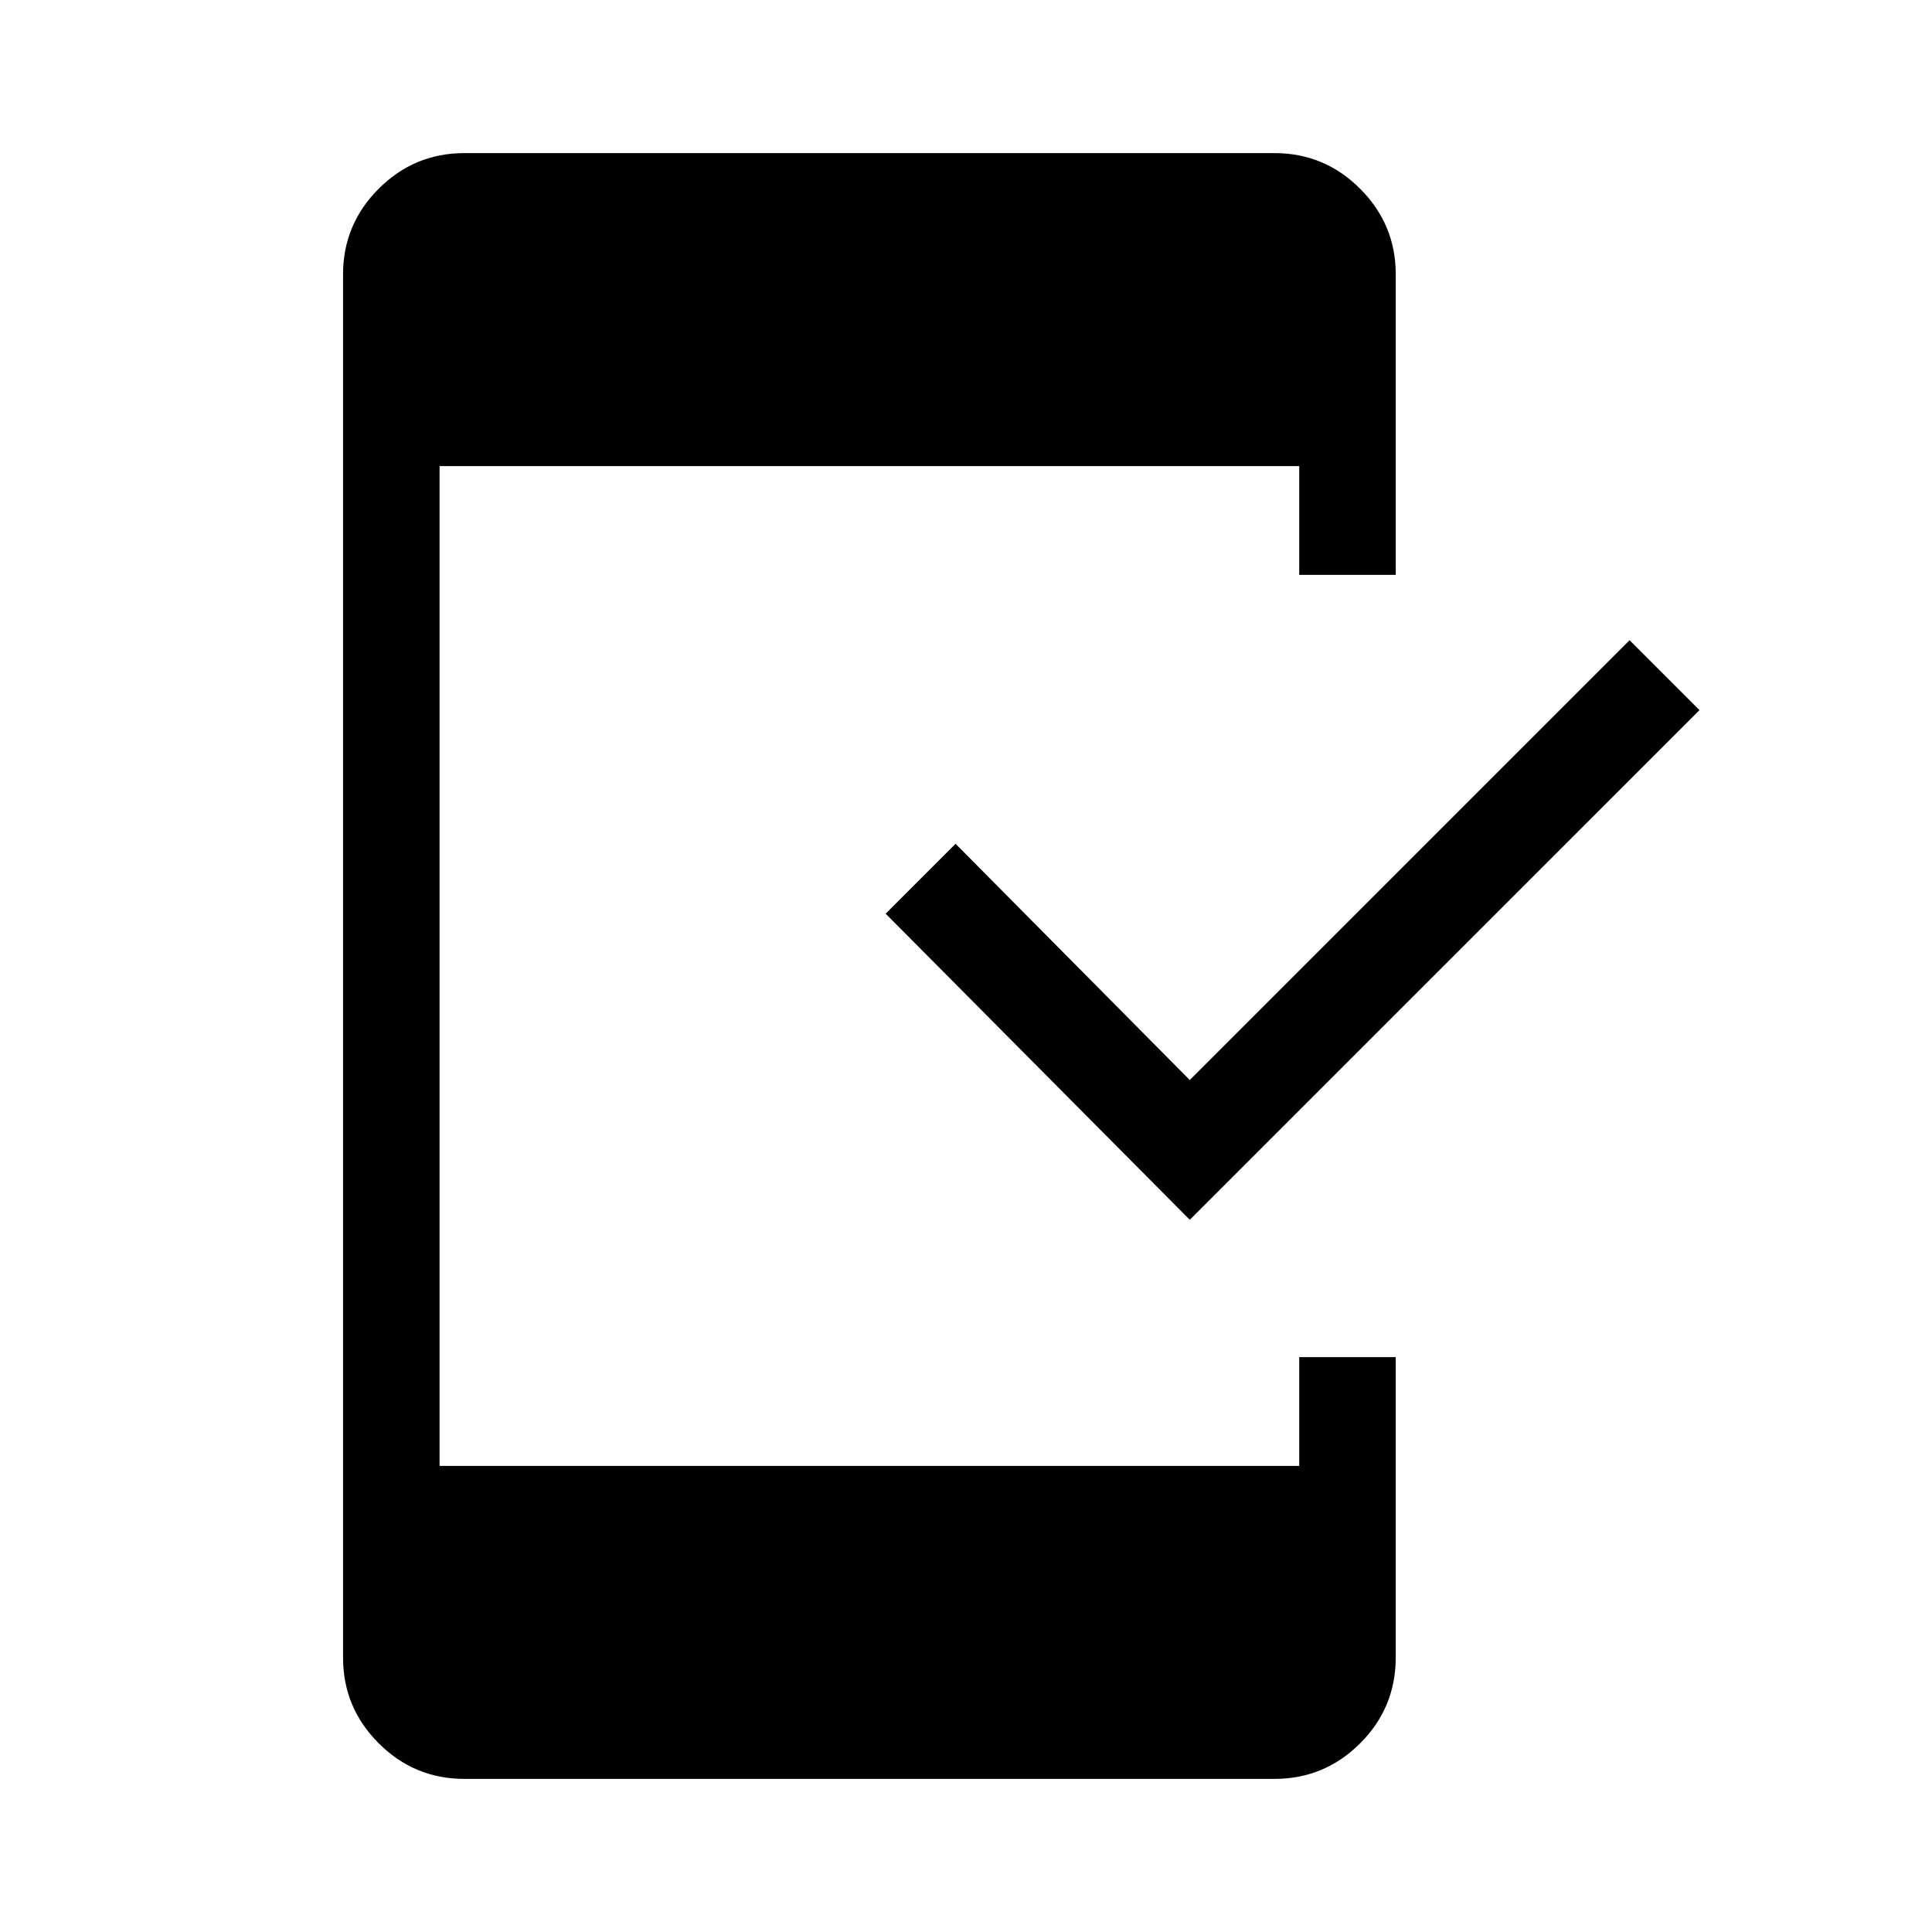 <svg xmlns="http://www.w3.org/2000/svg" height="20" viewBox="0 -960 960 960" width="20"><path d="M230.73-76.08q-24.86 0-42.56-17.7-17.71-17.71-17.71-42.57v-687.3q0-24.86 17.71-42.57 17.7-17.7 42.56-17.7h402.54q24.86 0 42.56 17.7 17.71 17.71 17.71 42.57v149.3h-47.96v-54.04H218.42v496.78h427.16v-54.04h47.96v149.12q0 25.14-17.71 42.8-17.7 17.65-42.56 17.65H230.73Zm360.46-277.81L440.08-506l34.73-34.73 116.38 117.38 218.54-218.53 34.73 34.73-253.27 253.26Z"/></svg>